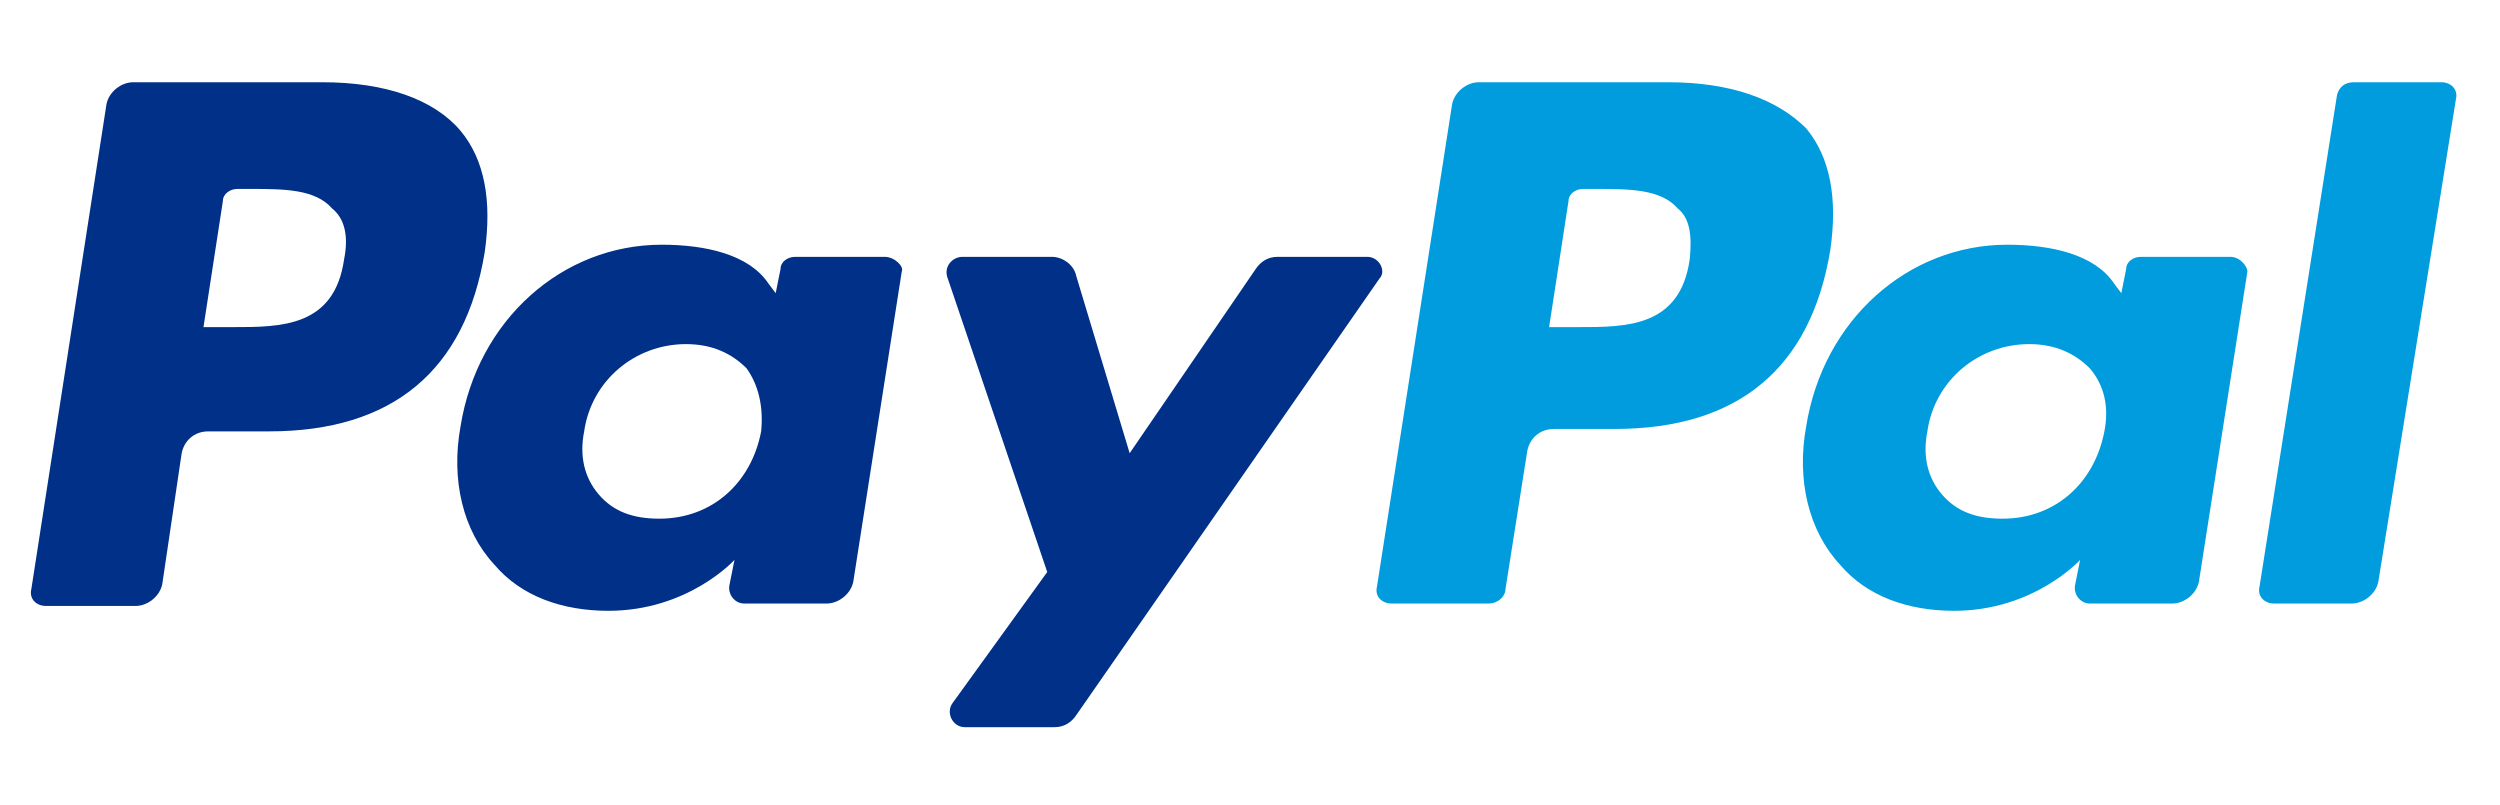 <svg width="87" height="28" viewBox="0 0 87 28" fill="none" xmlns="http://www.w3.org/2000/svg">
<path d="M11.216 2.862H4.634C4.212 2.862 3.791 3.2 3.706 3.622L1.091 20.497C1.006 20.834 1.259 21.087 1.597 21.087H4.719C5.141 21.087 5.562 20.75 5.647 20.328L6.322 15.772C6.406 15.35 6.744 15.012 7.25 15.012H9.359C13.662 15.012 16.194 12.903 16.869 8.769C17.122 6.997 16.869 5.562 16.025 4.55C15.097 3.453 13.409 2.862 11.216 2.862ZM11.975 9.022C11.637 11.384 9.781 11.384 8.094 11.384H7.081L7.756 6.997C7.756 6.744 8.009 6.575 8.262 6.575H8.684C9.866 6.575 10.962 6.575 11.553 7.25C11.975 7.587 12.144 8.178 11.975 9.022Z" fill="#003087"/>
<path d="M30.791 8.938H27.669C27.416 8.938 27.163 9.106 27.163 9.359L26.994 10.203L26.741 9.866C26.066 8.853 24.547 8.516 23.029 8.516C19.569 8.516 16.616 11.131 16.026 14.844C15.688 16.7 16.11 18.472 17.207 19.653C18.135 20.75 19.569 21.256 21.172 21.256C23.957 21.256 25.56 19.484 25.56 19.484L25.391 20.328C25.307 20.666 25.56 21.003 25.897 21.003H28.766C29.188 21.003 29.61 20.666 29.694 20.244L31.382 9.444C31.466 9.275 31.129 8.938 30.791 8.938ZM26.488 15.012C26.151 16.784 24.801 18.05 22.944 18.05C22.016 18.05 21.341 17.797 20.835 17.206C20.329 16.616 20.16 15.856 20.329 15.012C20.582 13.241 22.101 11.975 23.872 11.975C24.801 11.975 25.476 12.312 25.982 12.819C26.404 13.409 26.572 14.169 26.488 15.012Z" fill="#003087"/>
<path d="M47.581 8.938H44.459C44.122 8.938 43.869 9.106 43.7 9.359L39.312 15.772L37.456 9.613C37.372 9.191 36.95 8.938 36.612 8.938H33.491C33.153 8.938 32.816 9.275 32.984 9.697L36.444 19.906L33.153 24.462C32.9 24.8 33.153 25.306 33.575 25.306H36.697C37.034 25.306 37.288 25.137 37.456 24.884L48.003 9.697C48.256 9.444 48.003 8.938 47.581 8.938Z" fill="#003087"/>
<path d="M58.044 2.862H51.462C51.041 2.862 50.619 3.2 50.534 3.622L47.919 20.412C47.834 20.75 48.087 21.003 48.425 21.003H51.8C52.137 21.003 52.391 20.75 52.391 20.497L53.15 15.687C53.234 15.265 53.572 14.928 54.078 14.928H56.187C60.491 14.928 63.022 12.819 63.697 8.684C63.95 6.912 63.697 5.478 62.853 4.465C61.841 3.453 60.237 2.862 58.044 2.862ZM58.803 9.022C58.466 11.384 56.609 11.384 54.922 11.384H53.909L54.584 6.997C54.584 6.744 54.837 6.575 55.091 6.575H55.512C56.694 6.575 57.791 6.575 58.381 7.25C58.803 7.587 58.887 8.178 58.803 9.022Z" fill="#009CDE"/>
<path d="M77.619 8.938H74.497C74.244 8.938 73.991 9.106 73.991 9.359L73.822 10.203L73.569 9.866C72.894 8.853 71.376 8.516 69.857 8.516C66.397 8.516 63.444 11.131 62.854 14.844C62.516 16.7 62.938 18.472 64.035 19.653C64.963 20.75 66.397 21.256 68.001 21.256C70.785 21.256 72.388 19.484 72.388 19.484L72.219 20.328C72.135 20.666 72.388 21.003 72.726 21.003H75.594C76.016 21.003 76.438 20.666 76.522 20.244L78.21 9.444C78.21 9.275 77.957 8.938 77.619 8.938ZM73.232 15.012C72.894 16.784 71.544 18.05 69.688 18.05C68.76 18.05 68.085 17.797 67.579 17.206C67.072 16.616 66.904 15.856 67.072 15.012C67.326 13.241 68.844 11.975 70.616 11.975C71.544 11.975 72.219 12.312 72.726 12.819C73.232 13.409 73.401 14.169 73.232 15.012Z" fill="#009CDE"/>
<path d="M81.332 3.284L78.632 20.412C78.547 20.75 78.8 21.003 79.138 21.003H81.838C82.26 21.003 82.682 20.665 82.766 20.244L85.466 3.453C85.55 3.115 85.297 2.862 84.96 2.862H81.922C81.585 2.862 81.416 3.031 81.332 3.284Z" fill="#009CDE"/>
</svg>
